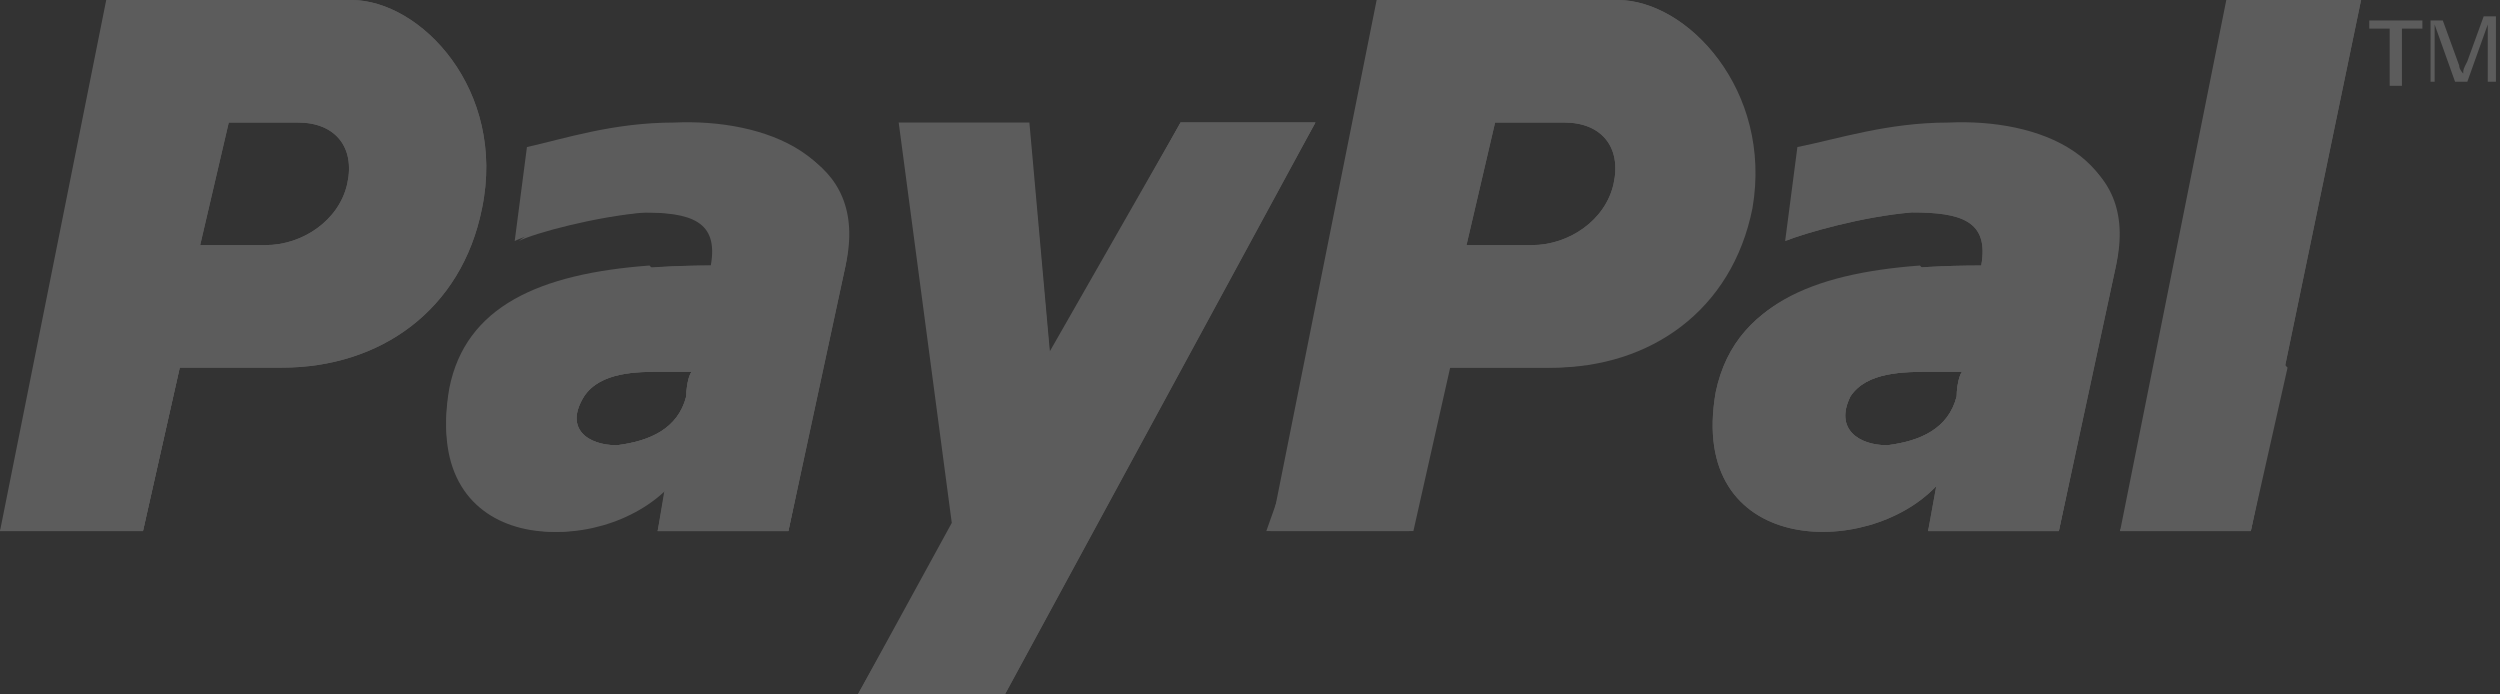<svg width="90" height="25" viewBox="0 0 90 25" fill="none" xmlns="http://www.w3.org/2000/svg">
<rect x="0" y="0" width="90" height="25" fill="#333333" stroke="none"/>
<g opacity="0.2">
<path d="M8.492 0.011C6.286 0.011 4.522 0.599 3.051 0.893L2.61 4.276C3.345 3.981 5.404 3.393 7.169 3.246C8.934 3.246 9.963 3.54 9.669 5.158C4.375 5.158 0.845 6.187 0.11 9.717C-0.919 15.599 5.551 15.746 8.051 13.099L7.757 14.717H12.463L14.522 5.158C15.257 1.187 11.728 -0.136 8.492 0.011ZM8.786 9.864C8.492 11.04 7.463 11.482 6.286 11.629C5.257 11.629 4.375 11.04 4.963 9.864C5.551 8.981 6.875 8.981 7.904 8.981C8.198 8.981 8.639 8.981 9.081 8.981C8.934 8.834 8.786 9.423 8.786 9.864Z" transform="translate(61.655 4.401)" fill="white"/>
<path d="M2.61 4.118C3.345 3.824 5.404 3.235 7.169 3.088C8.934 3.088 9.963 3.382 9.669 5C4.375 5 0.845 6.029 0.11 9.559C-0.919 15.441 5.551 15.588 8.051 12.941L7.757 14.559H12.463L14.522 5C15.404 1.029 11.728 0 8.492 0L2.61 4.118ZM8.786 9.706C8.492 10.882 7.463 11.323 6.286 11.471C5.257 11.471 4.375 10.882 4.963 9.706C5.551 8.824 6.875 8.824 7.904 8.824C8.198 8.824 8.639 8.824 9.081 8.824C8.934 8.676 8.786 9.265 8.786 9.706Z" transform="translate(61.655 4.559)" fill="white"/>
<path d="M3.824 0L0 19.118H4.706L8.676 0H3.824Z" transform="translate(76.323)" fill="white"/>
<path d="M7.206 0L0 19.118H4.706L8.676 0H3.824H7.206Z" transform="translate(76.323)" fill="white"/>
<path d="M12.5 0H3.824L0 19.118H5.147L6.471 13.235H10.147C13.677 13.235 16.618 11.177 17.353 7.5C18.088 3.235 15 0 12.5 0ZM12.353 6.618C12.059 7.941 10.735 8.824 9.412 8.824H7.059L8.088 4.412H10.588C11.912 4.412 12.647 5.294 12.353 6.618Z" transform="translate(45.735)" fill="white"/>
<path d="M12.647 0H6.765L0 19.118H5.147L6.471 13.235H10.147C13.677 13.235 16.618 11.177 17.353 7.5C18.235 3.235 15.147 0 12.647 0ZM12.5 6.618C12.206 7.941 10.882 8.824 9.559 8.824H7.206L8.235 4.412H10.735C12.059 4.412 12.794 5.294 12.5 6.618Z" transform="translate(45.588)" fill="white"/>
<path d="M8.2 0.011C5.995 0.011 4.23 0.599 2.906 0.893L2.465 4.276C3.053 3.981 5.259 3.393 7.024 3.246C8.789 3.246 9.818 3.54 9.524 5.158C4.377 5.158 0.848 6.187 0.112 9.717C-0.917 15.599 5.406 15.746 7.906 13.099L7.612 14.717H12.318L14.377 5.158C15.112 1.187 11.436 -0.136 8.2 0.011ZM8.642 9.864C8.348 11.04 7.318 11.482 6.142 11.629C5.112 11.629 4.23 11.04 4.965 9.864C5.553 8.981 6.877 8.981 7.759 8.981C8.2 8.981 8.495 8.981 8.936 8.981C8.789 8.834 8.642 9.423 8.642 9.864Z" transform="translate(16.064 4.401)" fill="white"/>
<path d="M2.465 4.118C3.053 3.824 5.259 3.235 7.024 3.088C8.789 3.088 9.818 3.382 9.524 5C4.377 5 0.848 6.029 0.112 9.559C-0.917 15.441 5.406 15.588 7.906 12.941L7.465 14.559H12.171L14.23 5C15.112 1.029 11.436 0 8.2 0L2.465 4.118ZM8.495 9.706C8.2 10.882 7.171 11.323 5.995 11.471C4.965 11.471 4.083 10.882 4.818 9.706C5.406 8.824 6.73 8.824 7.612 8.824C8.053 8.824 8.348 8.824 8.789 8.824C8.642 8.676 8.495 9.265 8.495 9.706Z" transform="translate(16.211 4.559)" fill="white"/>
<path d="M1.471 0H6.176L6.912 8.235L11.618 0H16.471L5.294 20.588H0L3.382 14.412L1.471 0Z" transform="translate(30.882 4.412)" fill="white"/>
<path d="M6.176 0.294L6.912 8.382L11.618 0H16.471L5.294 20.588H0L3.382 14.559" transform="translate(30.882 4.412)" fill="white"/>
<path d="M12.647 0H3.824L0 19.118H5.147L6.471 13.235H10.147C13.677 13.235 16.618 11.177 17.353 7.5C18.235 3.235 15.147 0 12.647 0ZM12.5 6.618C12.206 7.941 10.882 8.824 9.559 8.824H7.206L8.235 4.412H10.735C12.059 4.412 12.794 5.294 12.5 6.618Z" fill="white"/>
<path d="M12.647 0H8.676L0 19.118H5.147L6.471 13.235H10.147C13.677 13.235 16.618 11.177 17.353 7.5C18.235 3.235 15.147 0 12.647 0ZM12.5 6.618C12.206 7.941 10.882 8.824 9.559 8.824H7.206L8.235 4.412H10.735C12.059 4.412 12.794 5.294 12.5 6.618Z" fill="white"/>
<path d="M7.318 0C3.348 0.294 0.701 1.471 0.112 4.412C-0.917 10.294 5.406 10.441 7.906 7.794L7.612 9.559H12.318L13.053 6.029L7.318 0ZM8.642 4.706C8.348 5.882 7.318 6.324 6.142 6.471C5.112 6.471 4.23 5.882 4.965 4.706C5.553 3.824 6.877 3.824 7.759 3.824C8.2 3.824 8.495 3.824 8.936 3.824C8.789 3.676 8.642 4.265 8.642 4.706Z" transform="translate(16.064 9.559)" fill="white"/>
<path d="M0.294 8.088L0 8.529L3.088 11.471L9.559 0H4.706L0.294 8.088Z" transform="translate(37.794 4.412)" fill="white"/>
<path d="M4.706 5.882L6.029 0L0 5.882H4.706Z" transform="translate(0.441 13.235)" fill="white"/>
<path d="M4.706 6.176L6.029 0V0.147L0 6.176H4.706Z" transform="translate(46.029 12.941)" fill="white"/>
<path d="M7.316 0C3.345 0.294 0.698 1.471 0.11 4.412C-0.919 10.294 5.551 10.441 8.051 7.794L7.61 9.559H12.316L13.051 6.029L7.316 0ZM8.639 4.706C8.345 5.882 7.316 6.324 6.139 6.471C5.11 6.471 4.228 5.882 4.816 4.706C5.404 3.824 6.728 3.824 7.757 3.824C8.051 3.824 8.492 3.824 8.934 3.824C8.786 3.676 8.639 4.265 8.639 4.706Z" transform="translate(61.802 9.559)" fill="white"/>
<path d="M3.382 0L0 8.676H4.706L6.029 2.794L3.382 0Z" transform="translate(76.323 10.441)" fill="white"/>
<path d="M0.735 2.353V0.294H0V0H1.912V0.294H1.176V2.353H0.735Z" transform="translate(85.294 0.736)" fill="white"/>
<path d="M0 2.5V0.147H0.441L1.029 1.765C1.029 1.912 1.176 2.059 1.176 2.059C1.176 1.912 1.176 1.912 1.324 1.618L1.912 0H2.353V2.353H2.059V0.294L1.324 2.353H0.882L0.147 0.294V2.353H0V2.5Z" transform="translate(87.5 0.589)" fill="white"/>
</g>
</svg>
